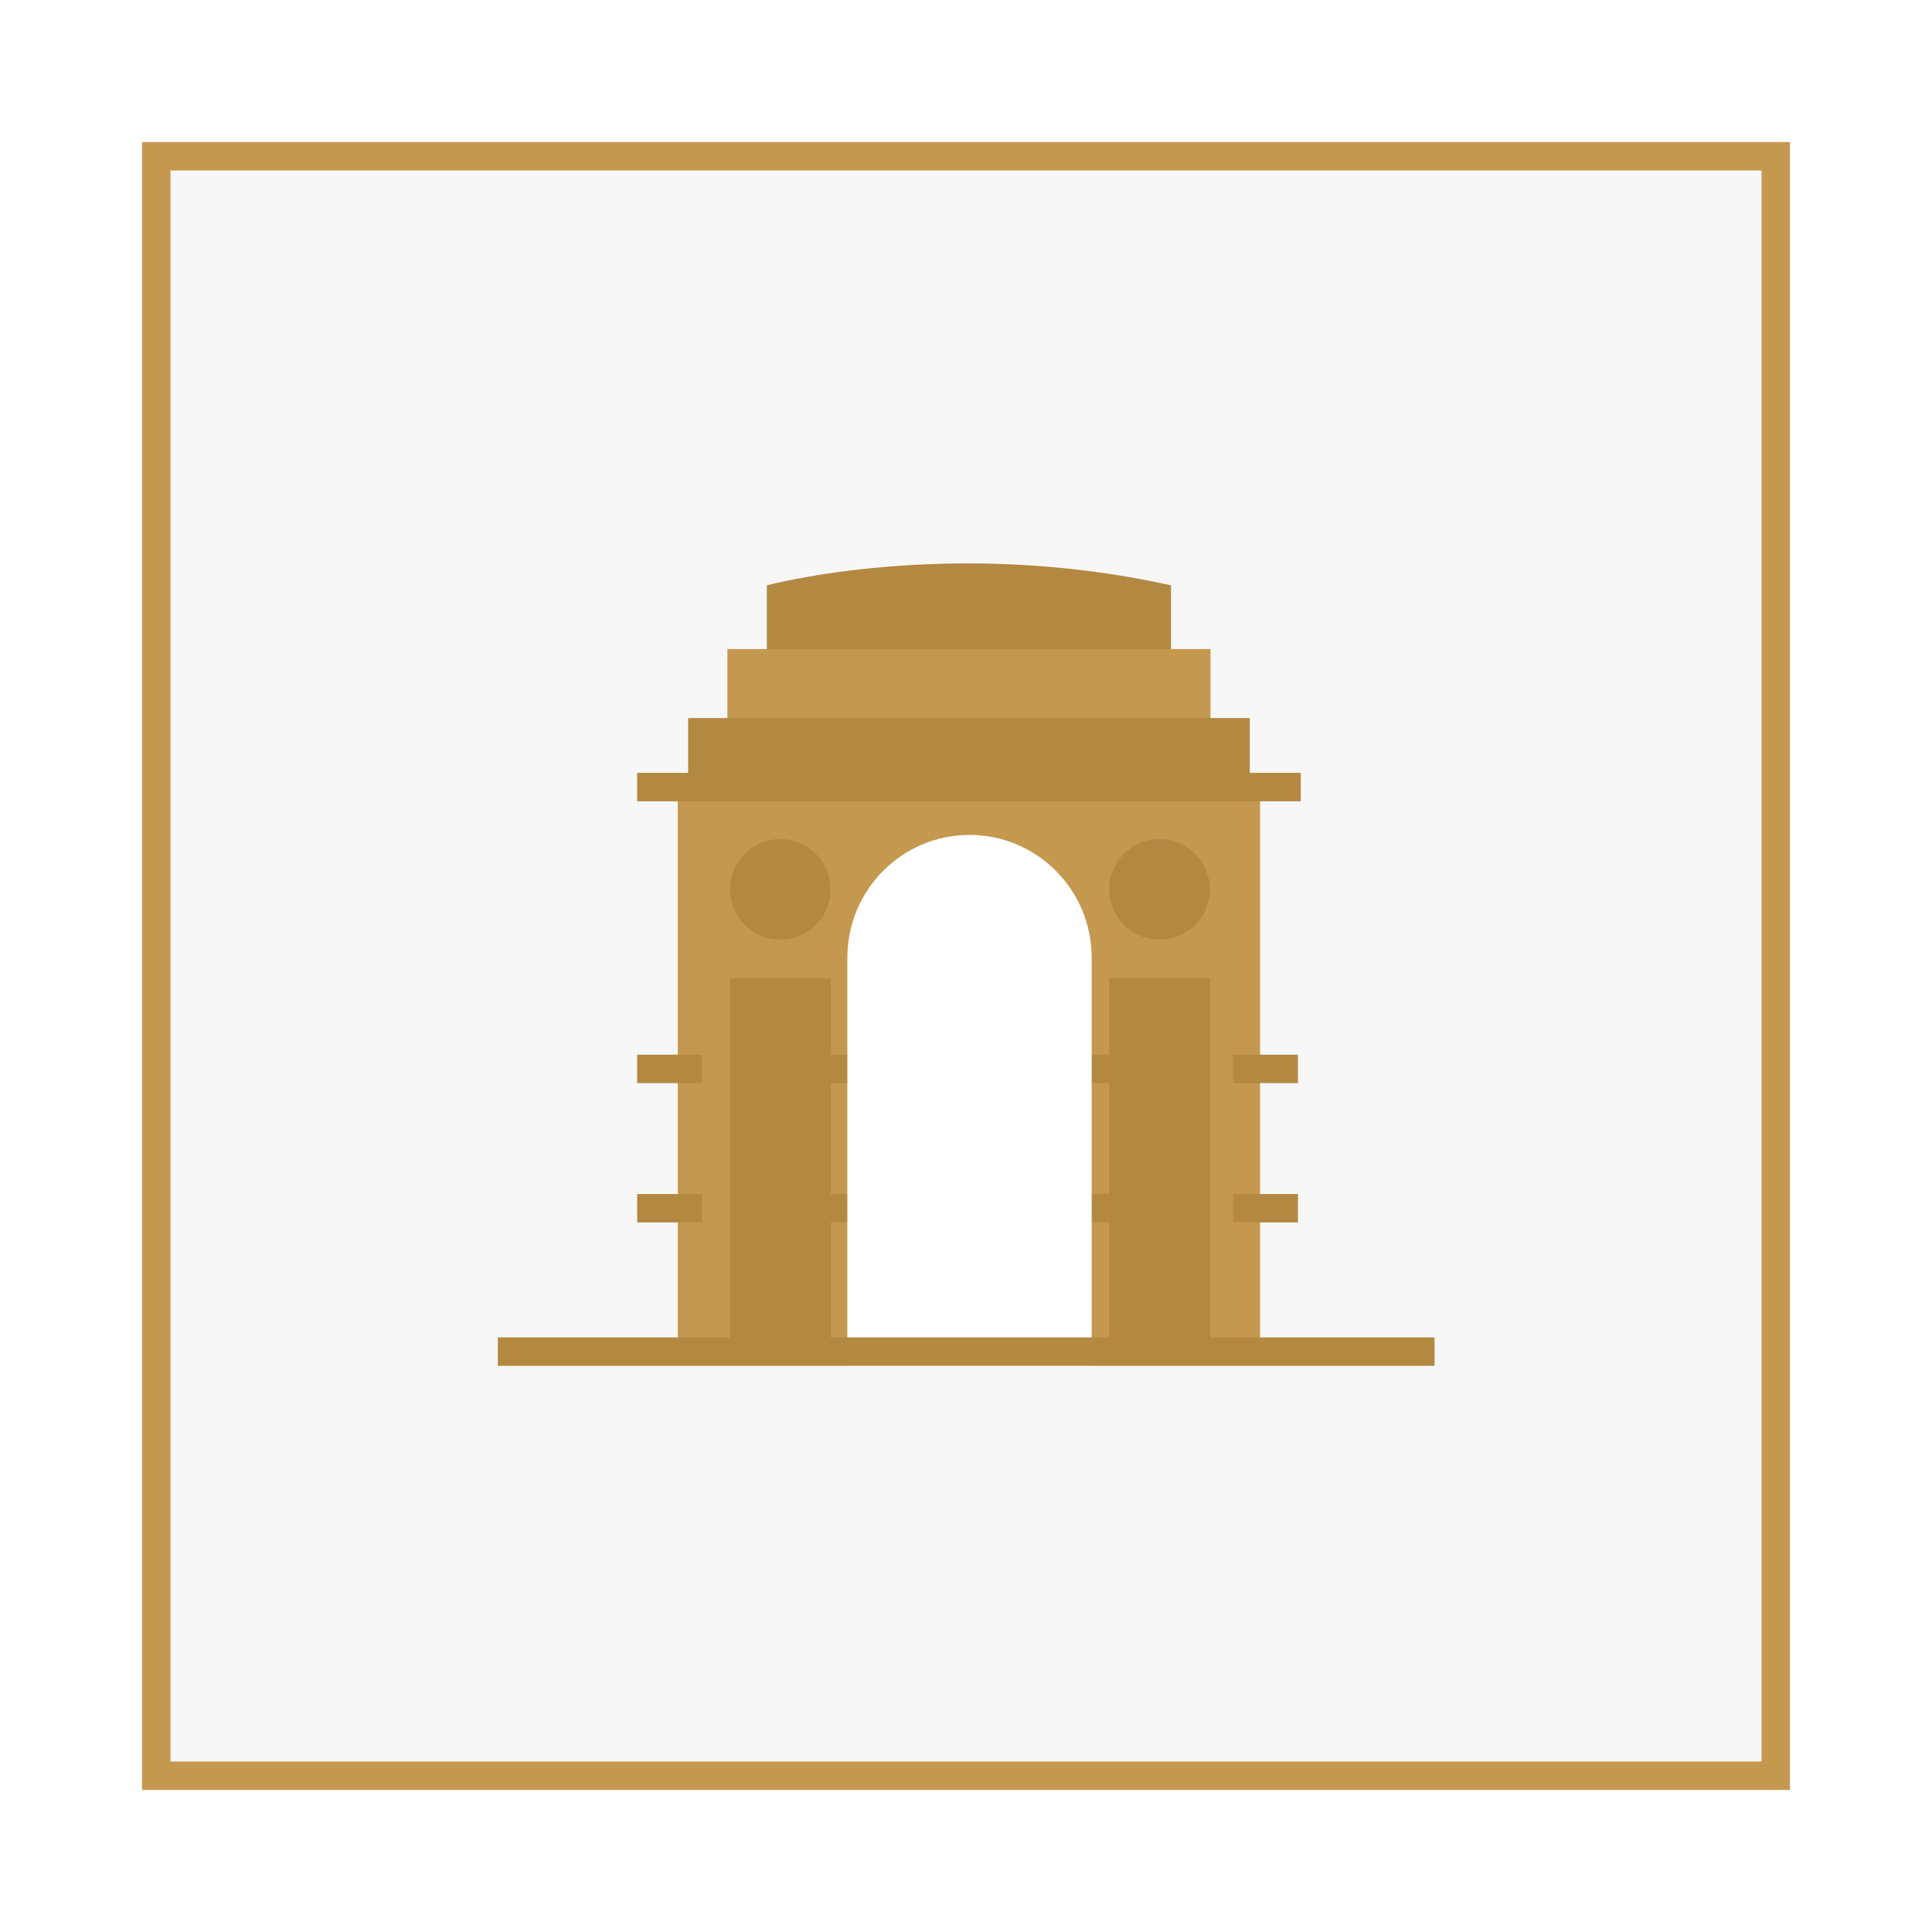 <svg xmlns="http://www.w3.org/2000/svg" width="136" height="136" viewBox="0 0 136 136">
    <defs>
        <filter id="a" width="146.6%" height="146.6%" x="-23.3%" y="-23.3%" filterUnits="objectBoundingBox">
            <feOffset dy="4" in="SourceAlpha" result="shadowOffsetOuter1"/>
            <feGaussianBlur in="shadowOffsetOuter1" result="shadowBlurOuter1" stdDeviation="5"/>
            <feColorMatrix in="shadowBlurOuter1" result="shadowMatrixOuter1" values="0 0 0 0 0.808 0 0 0 0 0.808 0 0 0 0 0.808 0 0 0 0.5 0"/>
            <feMerge>
                <feMergeNode in="shadowMatrixOuter1"/>
                <feMergeNode in="SourceGraphic"/>
            </feMerge>
        </filter>
    </defs>
    <g fill="none" fill-rule="evenodd" filter="url(#a)" transform="translate(10 6)">
        <path fill="#F7F7F7" stroke="#C4984F" stroke-width="2" d="M1 1h114v114H1z"/>
        <g transform="translate(25.045 29.66)">
            <path fill="#B38841" d="M47.388 1.545v4.858H18.936V1.545s12.853-3.476 28.452 0"/>
            <path fill="#C4984F" d="M16.159 11.477h34.007V6.029H16.159z"/>
            <path fill="#B38841" d="M13.394 15.745h39.537v-4.858H13.394z"/>
            <path fill="#C4984F" d="M12.669 55.421h40.986V15.745H12.669z"/>
            <circle cx="19.884" cy="22.944" r="3.541" fill="#B38841"/>
            <circle cx="46.577" cy="22.944" r="3.541" fill="#B38841"/>
            <path stroke="#B38841" stroke-width="2" d="M9.806 15.746h46.713M26.007 35.583H20.35M40.999 35.583h5.657M14.374 35.583H9.806M51.753 35.583h4.568M26.007 45.39H20.35M40.999 45.39h5.657M14.374 45.39H9.806M51.753 45.39h4.568"/>
            <path fill="#B38841" d="M16.343 55.432h7.1V29.209h-7.1z"/>
            <path fill="#FFF" stroke="#FFF" stroke-width="2" d="M33.203 20.112c-4.197 0-7.6 3.423-7.6 7.646v27.763h15.199V27.758c0-4.223-3.403-7.646-7.6-7.646z"/>
            <path stroke="#B38841" stroke-width="2" d="M0 55.484h65.938"/>
            <path fill="#B38841" d="M43.036 55.432h7.1V29.209h-7.1z"/>
        </g>
    </g>
</svg>
